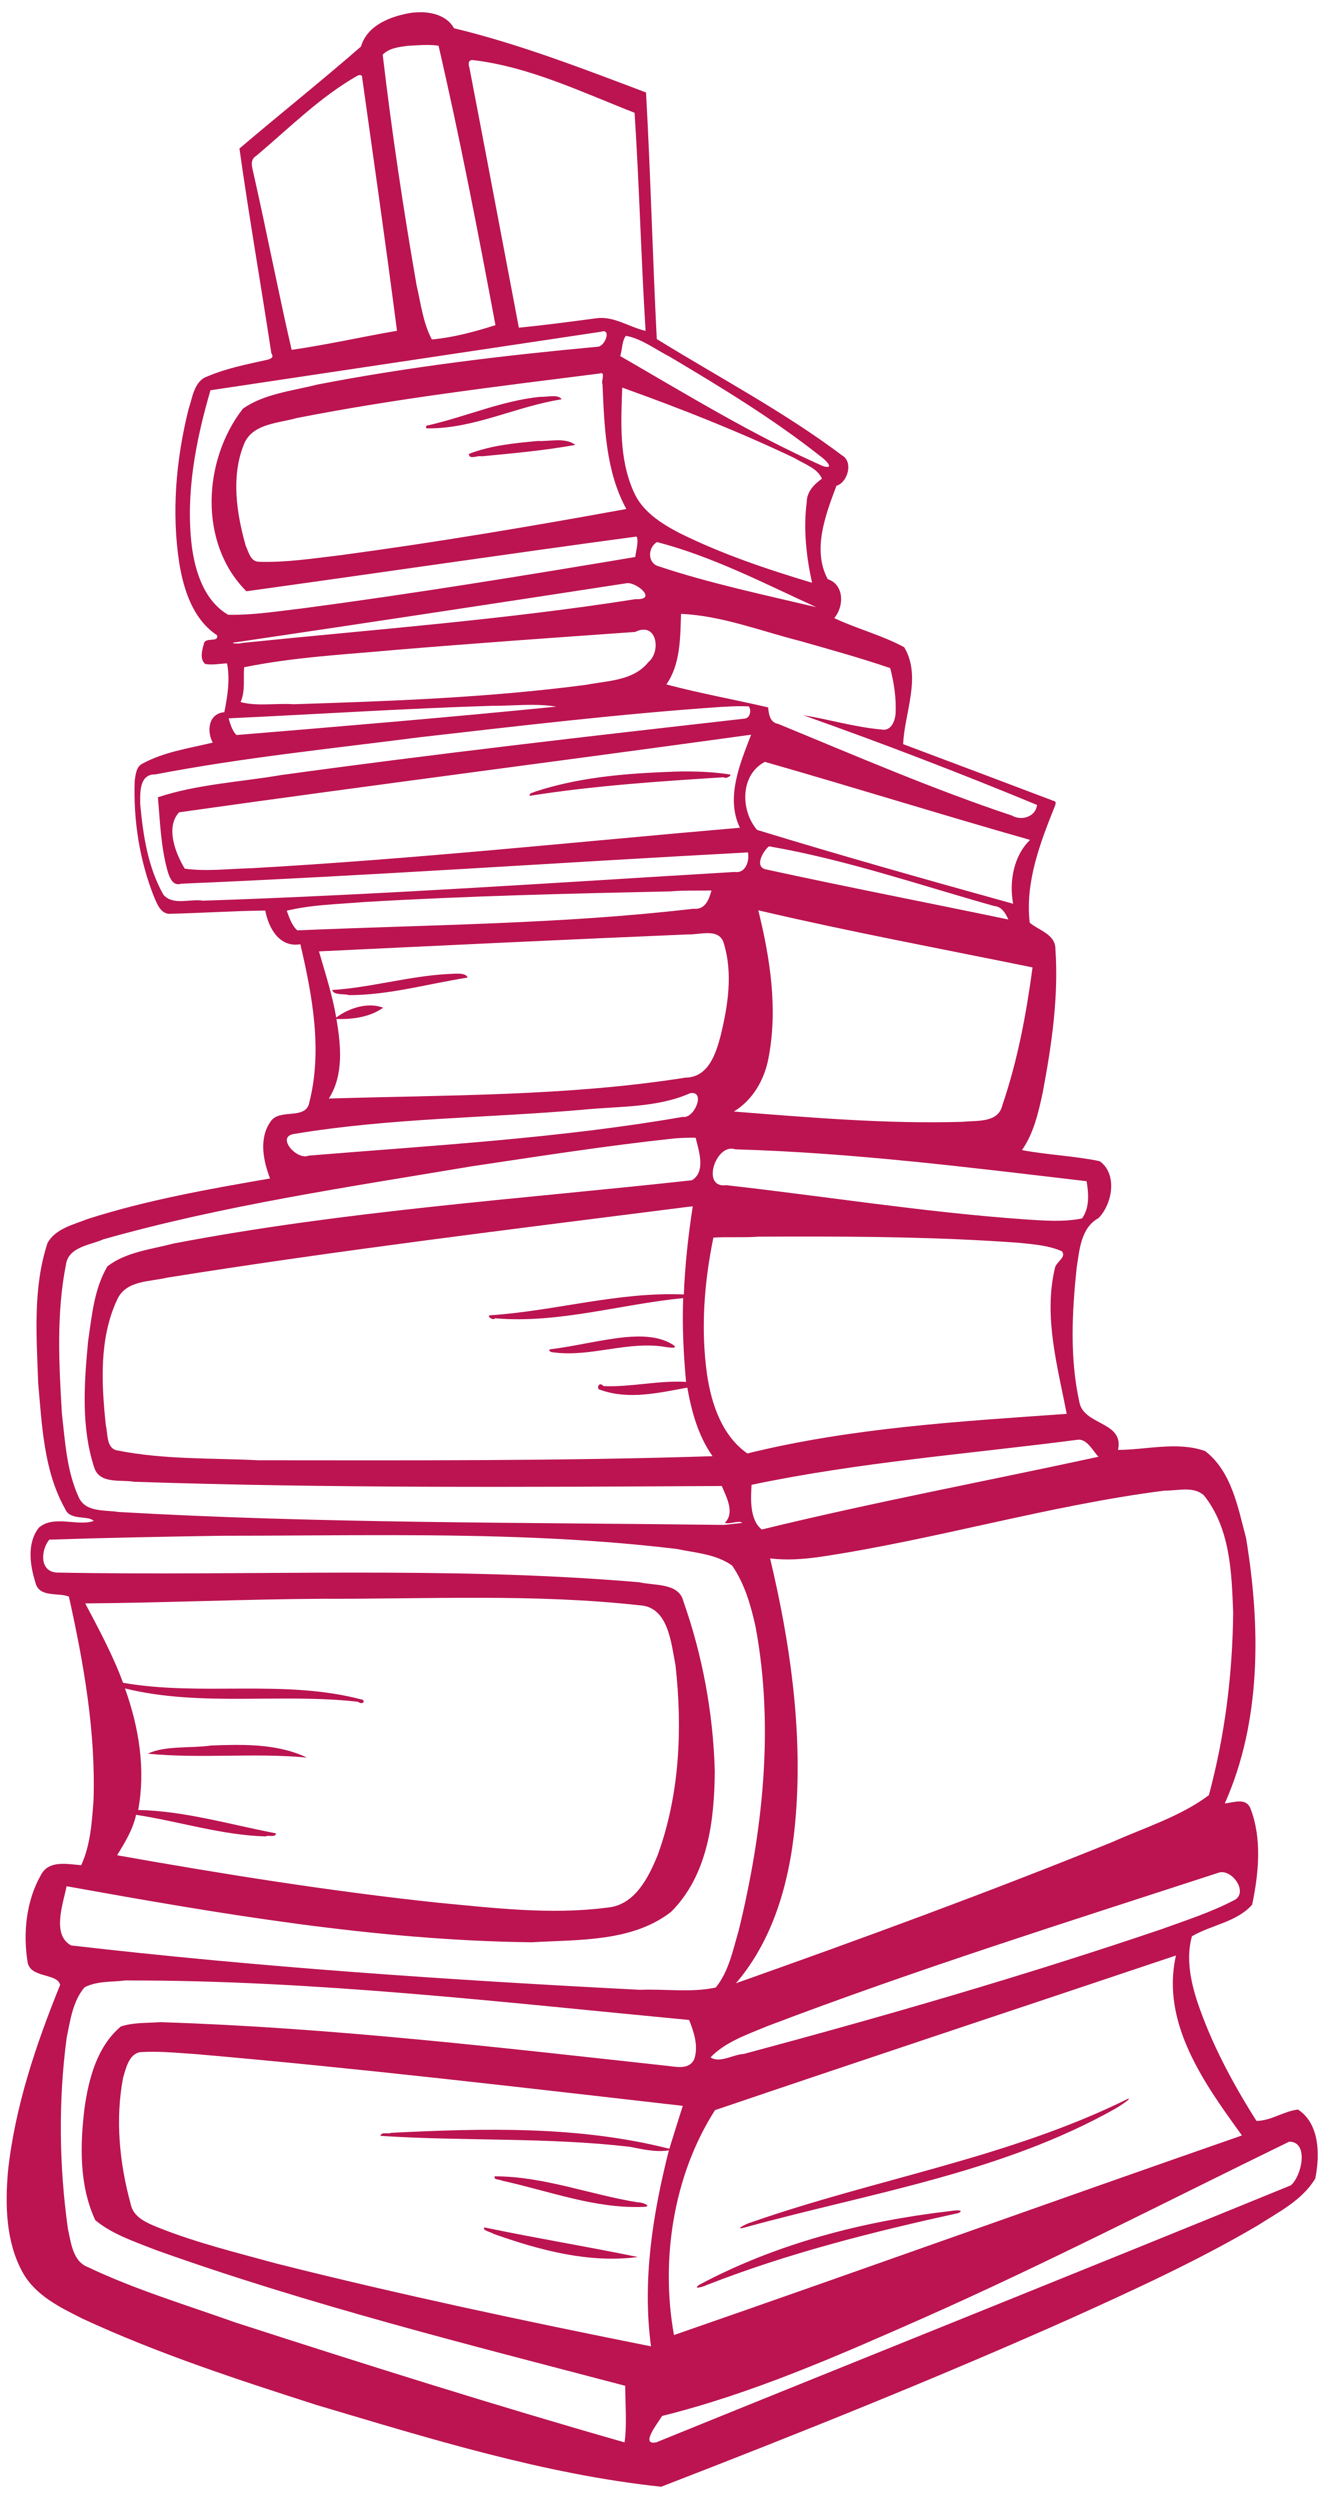 <?xml version="1.0" encoding="UTF-8" standalone="no"?>
<svg id="svg2" xmlnsRdf="http://www.w3.org/1999/02/22-rdf-syntax-ns#" xmlns="http://www.w3.org/2000/svg" height="2265pt" width="1200pt" version="1.1" xmlnsCc="http://creativecommons.org/ns#" xmlnsDc="http://purl.org/dc/elements/1.1/" viewBox="0 0 1200 2265">
<path id="path4" fill="#bb1450" d="m381.6 11.109c-2.702-0.048-5.376 0.089-7.938 0.37-18.55 2.831-40.79 10.901-46.46 30.671-36.06 31.46-73.71 61.35-110.18 92.42 8.71 61.93 19.51 123.64 28.92 185.48 2.75 4.08-0.841 4.96-3.161 5.8-18.43 4.13-37.259 7.7-54.709 15.17-12.3 4.2-13.561 19.259-17.211 29.839-11.31 45.44-15.5 93.19-8.35 139.62 4.06 24.34 12.54 50.74 34.2 65.07 1.79 7.04-10.59 1.301-11.88 7.541-1.53 5.6-4.099 14.009 1.091 18.489 6.51 1.19 13.26-0.259 19.85-0.539 2.92 14.46 0.39 29.91-2.45 44.23-14.56 1.33-16.071 17.26-10.511 27.57-21.53 5.19-44.08 8.34-63.75 19.08-5.7 2.79-6.039 9.789-6.969 15.259-1.33 35.97 4.369 72.511 17.739 105.99 2.77 6.04 5.33 13.689 12.88 14.809 29.24-0.64 58.47-2.66 87.72-2.98 2.97 15.82 12.771 33.81 31.791 30.5 10.84 46.3 20.06 95.79 8.25 142.83-2.88 17.3-26.97 5.271-35.3 17.941-10.8 15.52-6.44 35.66-0.42 51.5-55.6 9.58-111.44 19.48-165.28 36.68-12.96 5.18-29.07 8.671-36.38 21.691-13.48 40.92-9.931 84.879-8.481 127.24 3.5 38.32 5.05 79.301 24.32 113.59 4.43 11.14 20.65 5.699 26.05 11.039-14.1 5.29-36.369-5.76-49.839 6.22-10.89 14.05-7.991 33.751-3.041 49.611 3.38 13.99 20.401 8.799 30.341 12.739 13.47 60.69 24.429 122.68 22.309 185.1-1.52 19.61-2.78 40.16-11.15 58.27-12.74-0.94-29.519-4.93-36.659 9.15-13.25 23.45-16.141 52.36-11.941 78.62 2.42 14.88 27.041 9.77 29.491 20.72-21.95 54.19-40.95 110.37-47.25 168.81-2.62 30.63-2.01 63.689 13.13 91.359 11.51 21.1 34.079 32.041 54.689 42.341 68.4 31.69 140.24 55.1 211.91 78.1 102.38 30.41 206.73 62.91 312.3 74.05 124.79-48.27 249.06-98.05 371.31-152.52 57.32-25.91 114.67-52.15 169-84 18.85-12.16 40.641-22.87 52.491-42.68 4.24-20.87 4.309-49.441-15.591-62.541-12.72 1.32-24.659 10.321-37.709 10.261-21.59-34.14-40.951-70.171-53.811-108.59-6.04-18.79-10.019-39.19-4.689-58.65 17.65-10.36 40.739-12.87 54.609-28.65 5.9-28.31 9.041-59.499-1.459-87.039-4.18-10.4-15.3-5.391-23.35-4.691 33.38-74.64 32.43-160.96 19.3-240.39-7.39-27.8-12.98-60.269-37.12-78.909-25.4-8.84-52.831-1.129-78.941-1.009 5.77-26.11-31.669-21.901-35.139-43.861-8.68-39.67-6.55-80.919-2.37-121.04 2.59-16.11 3.68-36.23 19.83-45.12 12.72-12.99 17.29-40 1.1-51.58-23.11-4.84-47.68-5.681-70.5-10.061 10.57-14.78 15.1-34.6 18.97-52.82 7.98-42.56 14.36-86.1 11.35-129.48 0.08-13.33-15.62-16.97-23.27-23.77-4.24-36.68 9.421-72.229 22.891-105.81 0.51-1.48 1.42-4.13-0.92-4.38-45.52-17.26-91.1-34.43-136.67-51.53 1.05-28.25 16.971-61.061 0.941-87.791-19.95-10.91-43.251-16.8-63.411-26.42 8.86-10.18 9.451-30.159-5.909-35.309-14.23-26.56-1.859-58.531 7.891-84.561 10.23-3.05 15.509-21.539 5.169-27.519-52.91-39.77-111.84-70.741-168-105.44-3.81-74.44-5.57-149.03-9.75-223.41-57.17-21.579-114.65-43.881-174.01-58.191-5.956-10.644-18.196-14.342-29.903-14.55zm5.445 29.636c3.494 0.001 6.978 0.178 10.428 0.684 19.43 83.89 35.729 168.58 51.589 253.19-18.76 5.9-38.03 11.169-57.63 12.959-8.09-15.17-10.01-32.62-13.87-49.15-12.04-69.34-22.52-139.01-30.7-208.91 6.03-6.02 14.751-6.961 22.731-8.011 5.775-0.275 11.628-0.765 17.452-0.764zm40.77 13.675c0.234-0.009 0.481-0.002 0.747 0.02 51.11 5.96 98.861 29.12 146.58 47.75 4.24 65.06 5.919 131.9 9.969 197.58-14.98-3.39-28.699-13.581-44.589-11.411-23.38 3.13-46.79 6.21-70.25 8.57-14.97-78.48-29.69-157.06-44.8-235.52-1.125-3.291-1.16-6.853 2.342-6.989zm-101.86 13.583c1.43-0.063 2.52 0.727 2.34 2.647 10.66 76.32 21.67 152.63 31.5 229.06-31.87 5.49-63.531 12.69-95.491 17.27-12.08-52.55-22.3-105.58-34.18-158.21-1.09-5.99-4.57-13.631 2.12-17.591 29.94-25.14 58.01-53.549 92.2-72.839 0.517-0.2 1.033-0.317 1.509-0.338zm221.09 232.1c6.416-0.012 0.649 14.132-5.505 14.059-85.05 7.9-170.15 18.03-254.08 34.3-22.66 5.77-47.619 8.17-67.259 21.75-36.36 46.56-40.45 122.13 3.12 165.5 117.91-16.31 235.72-33.72 353.69-49.58 1.96 4.56-0.509 12.66-1.289 18.55-99.99 16.74-200.11 33.071-300.63 46.411-22.71 2.63-45.44 6.369-68.35 5.919-21.68-12.73-29.941-39.119-32.991-62.739-5.59-47.42 3.75-95.26 17-140.68 117.96-17.66 235.93-35.33 353.9-53 0.938-0.336 1.732-0.489 2.395-0.491zm20.234 4.15c14.3 2.63 26.701 12.34 39.591 18.87 46.92 27.89 93.799 56.359 136.69 90.239 3.85 2.56 14.121 12.431 2.331 8.961-63.75-28.24-123.47-64.9-183.78-99.72 1.97-5.73 1.49-13.67 5.17-18.35zm-22.497 33.828c3.678-0.248-0.065 7.586 1.277 9.852 1.66 38.17 2.9 79.111 21.6 113.24-84.82 15.49-172.27 30.229-258.68 41.809-24.79 2.93-49.629 6.84-74.659 6-7.43-0.35-9.021-9.099-11.661-14.639-8.23-29.38-13.319-62.211-1.739-91.381 7.36-19.25 31.04-19.319 47.87-24.159 90.81-17.86 182.83-28.73 274.6-40.37 0.553-0.214 1.012-0.326 1.392-0.352zm19.167 13.102c52.89 18.93 105.31 39.63 156.06 63.8 8.63 5.31 20.97 9.23 24.92 18.72-7.15 5.25-13.7 11.7-13.78 21.45-3.15 24.3-0.36 49.02 4.83 72.85-40.94-12.23-81.629-25.99-120.01-44.97-16.83-8.76-34.33-19.849-41.9-38.109-13.02-29.32-11.25-62.491-10.12-93.741zm-62.169 7.783c-4.144-0.068-9.005 0.809-12.161 0.567-34.89 3.54-67.3 17.991-101.25 25.761-2.68-0.26-3.34 3.399-0.28 2.809 41.87 0.31 80.049-20.011 120.92-26.291-1.216-2.17-4.005-2.794-7.228-2.847zm3.341 39.942c-5.994 0.055-12.177 0.916-17.522 0.636-21.11 1.9-42.641 3.989-62.541 11.689-0.34 5.7 8.161 1.091 11.341 2.241 28.43-2.73 56.989-5.28 85.109-10.37-4.59-3.5-10.394-4.25-16.388-4.195zm90.338 92.236c50.3 13.03 97.39 37.529 144.42 59.009-47.81-11.33-96.13-21.52-142.8-37-10.51-2.92-9.98-17.109-1.62-22.009zm-26.205 37.195c9.114 0.249 26.474 15.426 6.605 14.534-118.11 18.63-237.51 27.499-356.4 39.659-2.1 1.16-15.24 0.24-3.75-0.88 117.61-17.37 235.18-35.231 352.69-53.291 0.275-0.024 0.561-0.032 0.855-0.023zm48.005 27.844c36.95 1.65 72.281 15.59 107.96 24.6 27.3 7.8 54.779 15.361 81.609 24.561 3.49 13.37 5.57 27.31 4.88 41.13-0.45 6.79-4.179 16.36-12.869 14.48-23.94-2.08-47.171-9.131-70.861-12.941 71.3 25.25 142.06 52.37 211.91 81.3-1.07 10.67-13.971 14.72-22.691 9.65-72.04-24.02-141.8-54.26-211.98-83.11-7.37-1.23-8.44-8.69-9.03-14.93-30.66-7.11-61.941-12.75-92.211-20.78 12.89-18.51 12.51-42.391 13.28-63.961zm-34.162 14.327c13.233-0.316 14.544 21.198 4.653 29.294-13.53 17.07-36.81 16.861-56.32 20.641-87.98 11.61-176.82 14.829-265.42 17.619-15.78-1.12-32.79 2.1-47.95-1.95 4.42-10.05 2.321-20.98 3.231-31.55 45.2-9.23 91.63-11.56 137.53-15.75 72.23-6.04 144.53-11.119 216.82-16.239 2.807-1.375 5.291-2.012 7.456-2.064zm-100.48 68.123c7.237 0.023 14.444 0.411 21.566 1.611-96.33 9.62-193.21 17.749-289.8 25.739-3.72-3.42-5.73-9.98-7.15-15.13 79.73-3.7 159.41-8.92 239.2-11.37 11.975 0.087 24.122-0.888 36.184-0.85zm189.7 1.212c2.088 0.009 4.177 0.058 6.264 0.158 2.78 3.44 1.22 10.71-3.67 11.1-140.33 15.89-280.68 31.929-420.6 51.209-37.03 6.3-75.489 8.22-111.21 20.05 2.06 22.83 2.69 46.131 9.2 68.281 1.7 5.15 4.729 12.39 11.759 10.05 171.4-7.22 342.58-19.221 513.85-28.361 1.53 7.66-2.129 19.35-12.059 17.7-160.57 9.58-321.12 20.74-481.89 26.03-11.54-1.98-26.97 4.721-35.83-5.359-14.1-24.88-18.449-53.919-21.039-82.009-0.08-9.99-1.11-27.371 13.65-27.031 79.13-15.19 159.42-23.319 239.29-33.639 91.04-10.38 182.08-21.22 273.51-27.52 6.247-0.36 12.511-0.686 18.775-0.658zm8.455 25.878c-10.16 26.36-23.23 57.16-10.17 84.25-147.6 12.74-295.02 28.369-442.97 36.689-20.01 0.45-40.229 3.12-60.159 0.4-8.55-14.07-17.6-37.53-5.17-51.06 170.58-24.08 341.66-45.961 512.39-69.491 1.52-0.2 4.56-0.589 6.08-0.789zm12.48 24.57c80.24 22.92 160.01 47.91 240.33 70.7-14.84 14.36-19.08 37.56-15.35 57.85-77.57-21.52-155.09-43.351-232.06-66.911-15.04-17.39-15.57-49.859 7.08-61.639zm-69.581 8.673c-7.403-0.032-14.804 0.183-22.169 0.566-39.15 1.63-78.79 5.401-116.22 17.641-1.79 1.11-5.819 1-5.159 3.88 58.27-9.23 117.15-13.081 175.97-16.841 0.93 2.17 9.289-2.279 4.439-2.659-12.181-1.794-24.523-2.533-36.861-2.586zm73.28 67.84c69.36 11.96 136.39 35.04 204.1 54.1 6.8 0.4 10.38 6.631 12.83 12.191-73.42-15.29-147.05-29.56-220.32-45.52-10-2.87-1.549-16.88 3.391-20.77zm-52.12 40.02c-2.34 8.45-5.699 17.71-16.459 16.55-119.04 13.96-239.25 14.41-358.86 19.58-4.85-4.01-7.42-11.75-9.63-17.82 23.03-5.53 46.881-5.88 70.391-7.87 92.36-5.45 184.9-7.62 277.35-9.63 12.37-1.04 24.799-0.599 37.209-0.809zm42.45 17.959c82.39 19.34 165.64 34.791 248.55 51.741-5.61 42.1-13.57 84.59-27.37 124.9-3.7 16.32-23.32 13.6-35.98 15-69.23 2.04-138.42-3.89-207.39-9.32 17.22-10.36 27.88-29.04 31.45-48.57 8.59-44.5 1.459-90.27-9.261-133.75zm-47.245 20.712c7.278-0.202 13.903 1.28 16.086 9.549 8.25 27.29 3.55 56.77-3.13 83.93-4.34 16.16-11.111 37.119-31.611 37.389-106.8 16.9-215.52 15.711-323.32 18.961 13.57-21.34 10.98-48.23 6.85-72.05 14.23 0.46 30.771-1.76 42.361-10.27-13.84-5.2-30.93 0.22-42.55 8.95-3.45-20.43-9.961-40.18-15.611-59.95 111.5-5.32 223.01-10.71 334.54-15.38 4.668 0.206 10.724-0.971 16.384-1.128zm-225.35 36.653c-3.33-0.018-6.832 0.36-9.125 0.395-35.22 1.94-69.339 12.219-104.52 14.439 1.56 5.1 10.92 3.16 15.4 4.67 36.34-0.06 71.61-10.31 107.3-15.9-0.776-2.902-4.775-3.581-9.056-3.605zm212.15 108.19c12.412-0.744 2.247 23.403-7.973 21.611-112 19.48-225.87 25.79-339.06 35.1-10.73 4.58-29.939-17.15-13.309-19.63 86.21-14.39 174.11-14.391 261.07-21.891 32.76-3.4 67.35-1.469 98-15.039 0.448-0.077 0.873-0.128 1.273-0.152zm-1.069 40.483c1.571-0.012 3.143-0.01 4.716 0.019 2.8 11.63 9.52 30.689-3.37 38.539-156.64 17.19-314.46 27.651-469.48 57.241-20.45 5.38-43.089 7.559-60.289 20.739-12.13 20.63-14.181 45.211-17.561 68.431-3.5 37.73-6.37 77.16 5.58 113.75 4.91 15.44 23.921 10.849 36.081 13.019 177.47 5.92 355.25 4.801 532.76 3.831 4.18 10.01 12.07 24.359 2.7 33.359 4.58 1.68 12.831-2.651 15.891 0.059-5.63 0.54-11.221 1.421-16.861 1.831-182.97-2.34-366.06-1.221-548.8-11.731-12.69-2.04-30.059 0.621-36.089-14.019-10.6-23.5-12.051-49.75-14.931-75.02-2.68-44.93-5.1-90.71 3.65-135.12 2.37-16.22 22.001-17.509 34.081-22.909 109.04-30.81 221.45-47.22 333.01-66 61.49-9.16 122.95-18.821 184.79-25.411 4.702-0.367 9.41-0.571 14.124-0.608zm37.43 9.906c1.062 0.034 2.147 0.234 3.247 0.622 106.52 3.09 212.59 16.46 318.38 28.88 1.87 11.16 2.86 24.08-4.15 33.75-17.27 3.45-35.02 1.9-52.45 0.78-90.42-6.41-179.99-20.79-270.01-30.93-21.75 3.028-10.945-33.618 4.984-33.102zm-35.324 52.202c-4.1 26.47-7.021 53.15-8.091 79.93-59.12-2.58-116.4 14.89-175.04 18.82-4.82-0.05 2.14 5.45 4.03 2.77 57.51 4.91 113.57-12.76 170.42-18.3-0.97 25.34 0.309 50.67 2.609 75.9-25.06-1.48-49.741 4.92-74.791 3.82-4.55-4.98-6.739 3.149-3.169 3.289 25.63 9.43 53.209 2.82 79.109-1.9 3.87 21.82 9.92 43.861 22.87 62.111-135.27 4.4-274.83 3.8-411.73 3.7-42.39-2.11-85.41-0.49-127.22-8.82-10.85-1.4-8.959-15.299-10.989-23.059-3.92-37.76-6.16-78.57 10.38-113.82 8.07-17.51 29.409-15.87 45.259-19.77 156.5-24.96 313.87-43.999 471.05-64.009 1.32-0.14 3.961-0.441 5.291-0.591zm89.169 27.45c68.984-0.131 138.03 0.625 206.87 5.7 12.94 1.38 26.43 2.291 38.45 7.591 4.73 5.4-5.539 9.81-6.309 15.5-10.34 43.85 2.44 88.73 10.75 131.85-96.91 6.88-194.78 12.53-289.44 35.88-23.08-16.11-32.639-45.009-36.569-71.709-5.78-41.17-2.581-83.28 5.789-123.87 13.62-0.82 27.28 0.189 40.9-0.841 9.851-0.045 19.705-0.081 29.559-0.1zm-139.19 90.552c-3.795 0.043-7.559 0.284-11.202 0.619-22.86 2.34-45.179 8.19-67.959 10.98-2.49 1.11 0.899 2.77 2.239 2.7 34.75 4.89 68.92-11.009 103.62-4.589 2.57 0.27 10.321 1.479 5.841-1.911-9.488-6.27-21.153-7.927-32.539-7.798zm400.2 93.494c7.921 0.21 13.03 11.059 17.567 15.475-101.29 21.97-204.3 41.269-305.18 65.909-11.18-8.7-10.001-28.5-9.261-40.5 97.23-20.44 196.77-28 295.25-40.78 0.554-0.086 1.095-0.119 1.623-0.105zm96.094 45.139c6.232-0.044 12.219 0.971 17.044 5.356 23.82 29.78 25.179 69.9 26.469 106.28-0.5 55.66-7.529 111.57-22.009 165.32-26.07 19.49-58.12 29.27-87.63 42.5-112.51 45.62-226.6 87.369-341 127.91 36.37-42.45 50.31-98.91 54.37-153.57 5.85-77.78-5.41-155.81-23.42-231.36 15.18 1.9 30.5 0.67 45.6-1.43 104.82-15.72 206.86-46.591 312.05-60.011 5.815 0.15 12.294-0.952 18.527-0.995zm-717.96 41.364c85.991 0.132 171.95 2.237 257.36 12.531 16.9 3.56 35.559 4.65 50.019 15.02 11.36 16.5 17.03 36.27 21.27 55.67 16.97 91.23 6.47 185.78-15.4 275.29-5.21 17.58-8.92 36.909-20.72 51.339-22.33 4.84-45.799 1.141-68.539 2.091-172.17-8.83-344.43-20.39-515.69-40.2-17.81-9.61-7.249-37.811-4.139-53.641 139.22 25.03 279.57 49.08 421.37 50.78 42.44-2.53 91.131-0.05 126.53-27.58 33.36-33.26 39.36-83.209 39.58-128.01-1.52-52.2-11.09-104.28-28.5-153.51-4.18-16.84-26.601-13.899-39.911-17.109-175.6-14.99-352.14-5.39-528.08-8.78-15.82-1.04-14.28-20.65-6.65-29.82 52.26-1.74 104.52-2.7 156.8-3.52 51.502 0 103.11-0.631 154.7-0.551zm80.008 56.75c47.894 0.115 95.74 1.506 143.35 6.781 26.37 1.24 28.75 34.441 32.68 54.331 6.46 57.47 3.79 117.44-16.22 172.22-8.39 20.38-20.7 45.241-45.6 47.361-51.24 6.73-103.1 0.309-154.26-4.491-97.19-10.42-193.78-25.82-289.99-42.92 7.04-11.52 14.31-23.28 17.17-36.65 39.17 5.97 77.6 18.49 117.5 19.57 1.93-1.58 9.4 1.4 9.2-2.8-41.41-7.91-82.35-20.24-124.77-21.15 6.84-37.03 0.63-74.979-11.98-110.11 69.15 16.92 140.96 4.11 211.08 12.05 5.1 3.6 7.409-1.72 2.809-2.18-70.47-18.42-144.37-2.541-215.63-15.011-9.17-24.94-22.029-48.739-34.289-71.909 71.77-0.53 143.52-3.801 215.31-4.211 47.805 0.165 95.747-0.996 143.64-0.881zm-222.7 133.29c-7.389 0.019-14.749 0.264-21.981 0.531-18.4 2.68-42.19-0.07-57.5 7.42 47.83 4.73 96.32-1.01 144.17 3.55-20.085-9.57-42.521-11.557-64.689-11.502zm894.23 115.31c11.725 0.38 23.37 19.945 10.152 25.72-20.72 10.79-43.08 17.931-64.98 25.891-124.82 42.35-251.55 78.999-378.85 113.12-9.13 0.26-21.93 8.75-30.02 3.02 13.39-14.01 33.64-20.83 51.68-28.33 134.84-51.32 272.58-94.54 409.68-139.23 0.775-0.155 1.557-0.216 2.339-0.191zm-41.909 75.53c-13.97 61.24 26.221 116.67 59.831 163.01-171.76 59.77-343.02 121.26-514.8 180.85-12.18-67.51-0.88-144.35 37.2-203.77 138.55-47.07 277.51-93.04 416.25-139.62 0.38-0.12 1.139-0.35 1.519-0.47zm-951.38 22.6c170.58-0.32 340.49 19.751 510.12 35.791 4.4 10.9 8.699 23.939 4.609 35.609-4.73 10.07-17.07 6.59-25.73 5.8-152.43-16.62-305.01-34.599-458.35-39.439-11.88 0.9-24.15 0.14-35.6 3.95-21.42 18.05-29.01 46.92-32.83 73.53-4.17 33.86-4.959 70.36 9.691 101.95 15.73 13.02 35.569 19.32 54.269 26.8 139.28 49.84 283.09 85.66 426.02 123.25 0.11 16.64 1.651 36.209-0.589 51.259-118.37-33.79-235.98-70.879-353.15-108.79-44.59-15.9-90.221-29.54-133.06-49.92-14.13-5.3-15.42-22.5-18.32-34.9-7.96-57.3-8.67-115.6-1.12-172.9 3.33-15.81 5.43-33.07 16.23-45.78 11.48-5.98 25.27-4.621 37.72-6.311zm25.083 64.594c12.784 0.084 25.567 1.339 38.317 2.156 147.29 12.75 294.13 30.111 441 46.841-4.11 12.9-8.18 25.921-12.18 38.891-82-20.91-168.12-18.62-252.14-14.45-2.49 1.46-8.909-1.34-9.719 2.75 75.27 4.95 150.98 1.17 226.04 9.93 11.66 2.22 23.44 5.139 35.4 3.189-14.69 57.74-24.219 118.09-16.209 177.6-113.48-22.67-226.76-46.67-339.02-74.9-36.29-9.99-73.06-18.91-108.07-32.95-10.22-4.16-22.33-9.21-24.58-21.4-10.08-36.83-13.991-76.449-6.791-114.14 2.55-8.43 5.13-21.06 15.17-23.15 4.26-0.292 8.521-0.395 12.783-0.367zm883.07 42.477c-108.22 53.62-228.7 72.54-341.94 112.13-4.37 1.1-16.891 7.79-4.841 4.37 112.93-31.03 232.24-49.35 335.5-107.68 2.32-1.35 14.46-8.95 11.28-8.82zm145.84 39c18.13-0.11 11.439 31.17 1.489 39.55-191.45 78.28-383.53 155.05-575.16 232.86-15.05 2.96 1.7-17.71 5.33-23.92 81.38-20.19 158.98-54.38 235.67-88.23 112.58-49.85 222.09-106.43 332.67-160.26zm-720.1 31.38c-1.16 3.49 4.77 2.68 6.97 4 42.56 9.33 84.919 25.81 129.09 23.62 7.13-0.7-3.92-4.589-5.95-3.989-43.5-6.93-85.699-23.701-130.11-23.631zm419.61 30.842c-2.601 0-6.243 0.503-7.278 0.708-78.41 9.09-156.65 29.301-226.57 66.531-7.4 5.06 3.631 1.899 6.241 0.489 73.99-29.01 151.16-48.34 228.64-65.37 3.13-1.84 1.57-2.354-1.031-2.358zm-428.76 15.478c-3.03 2.52 6.189 4.241 7.959 5.741 41.55 14.79 86.681 26.91 131.01 21.05-45.06-9.32-93-17.161-138.97-26.791z"/>
</svg>
